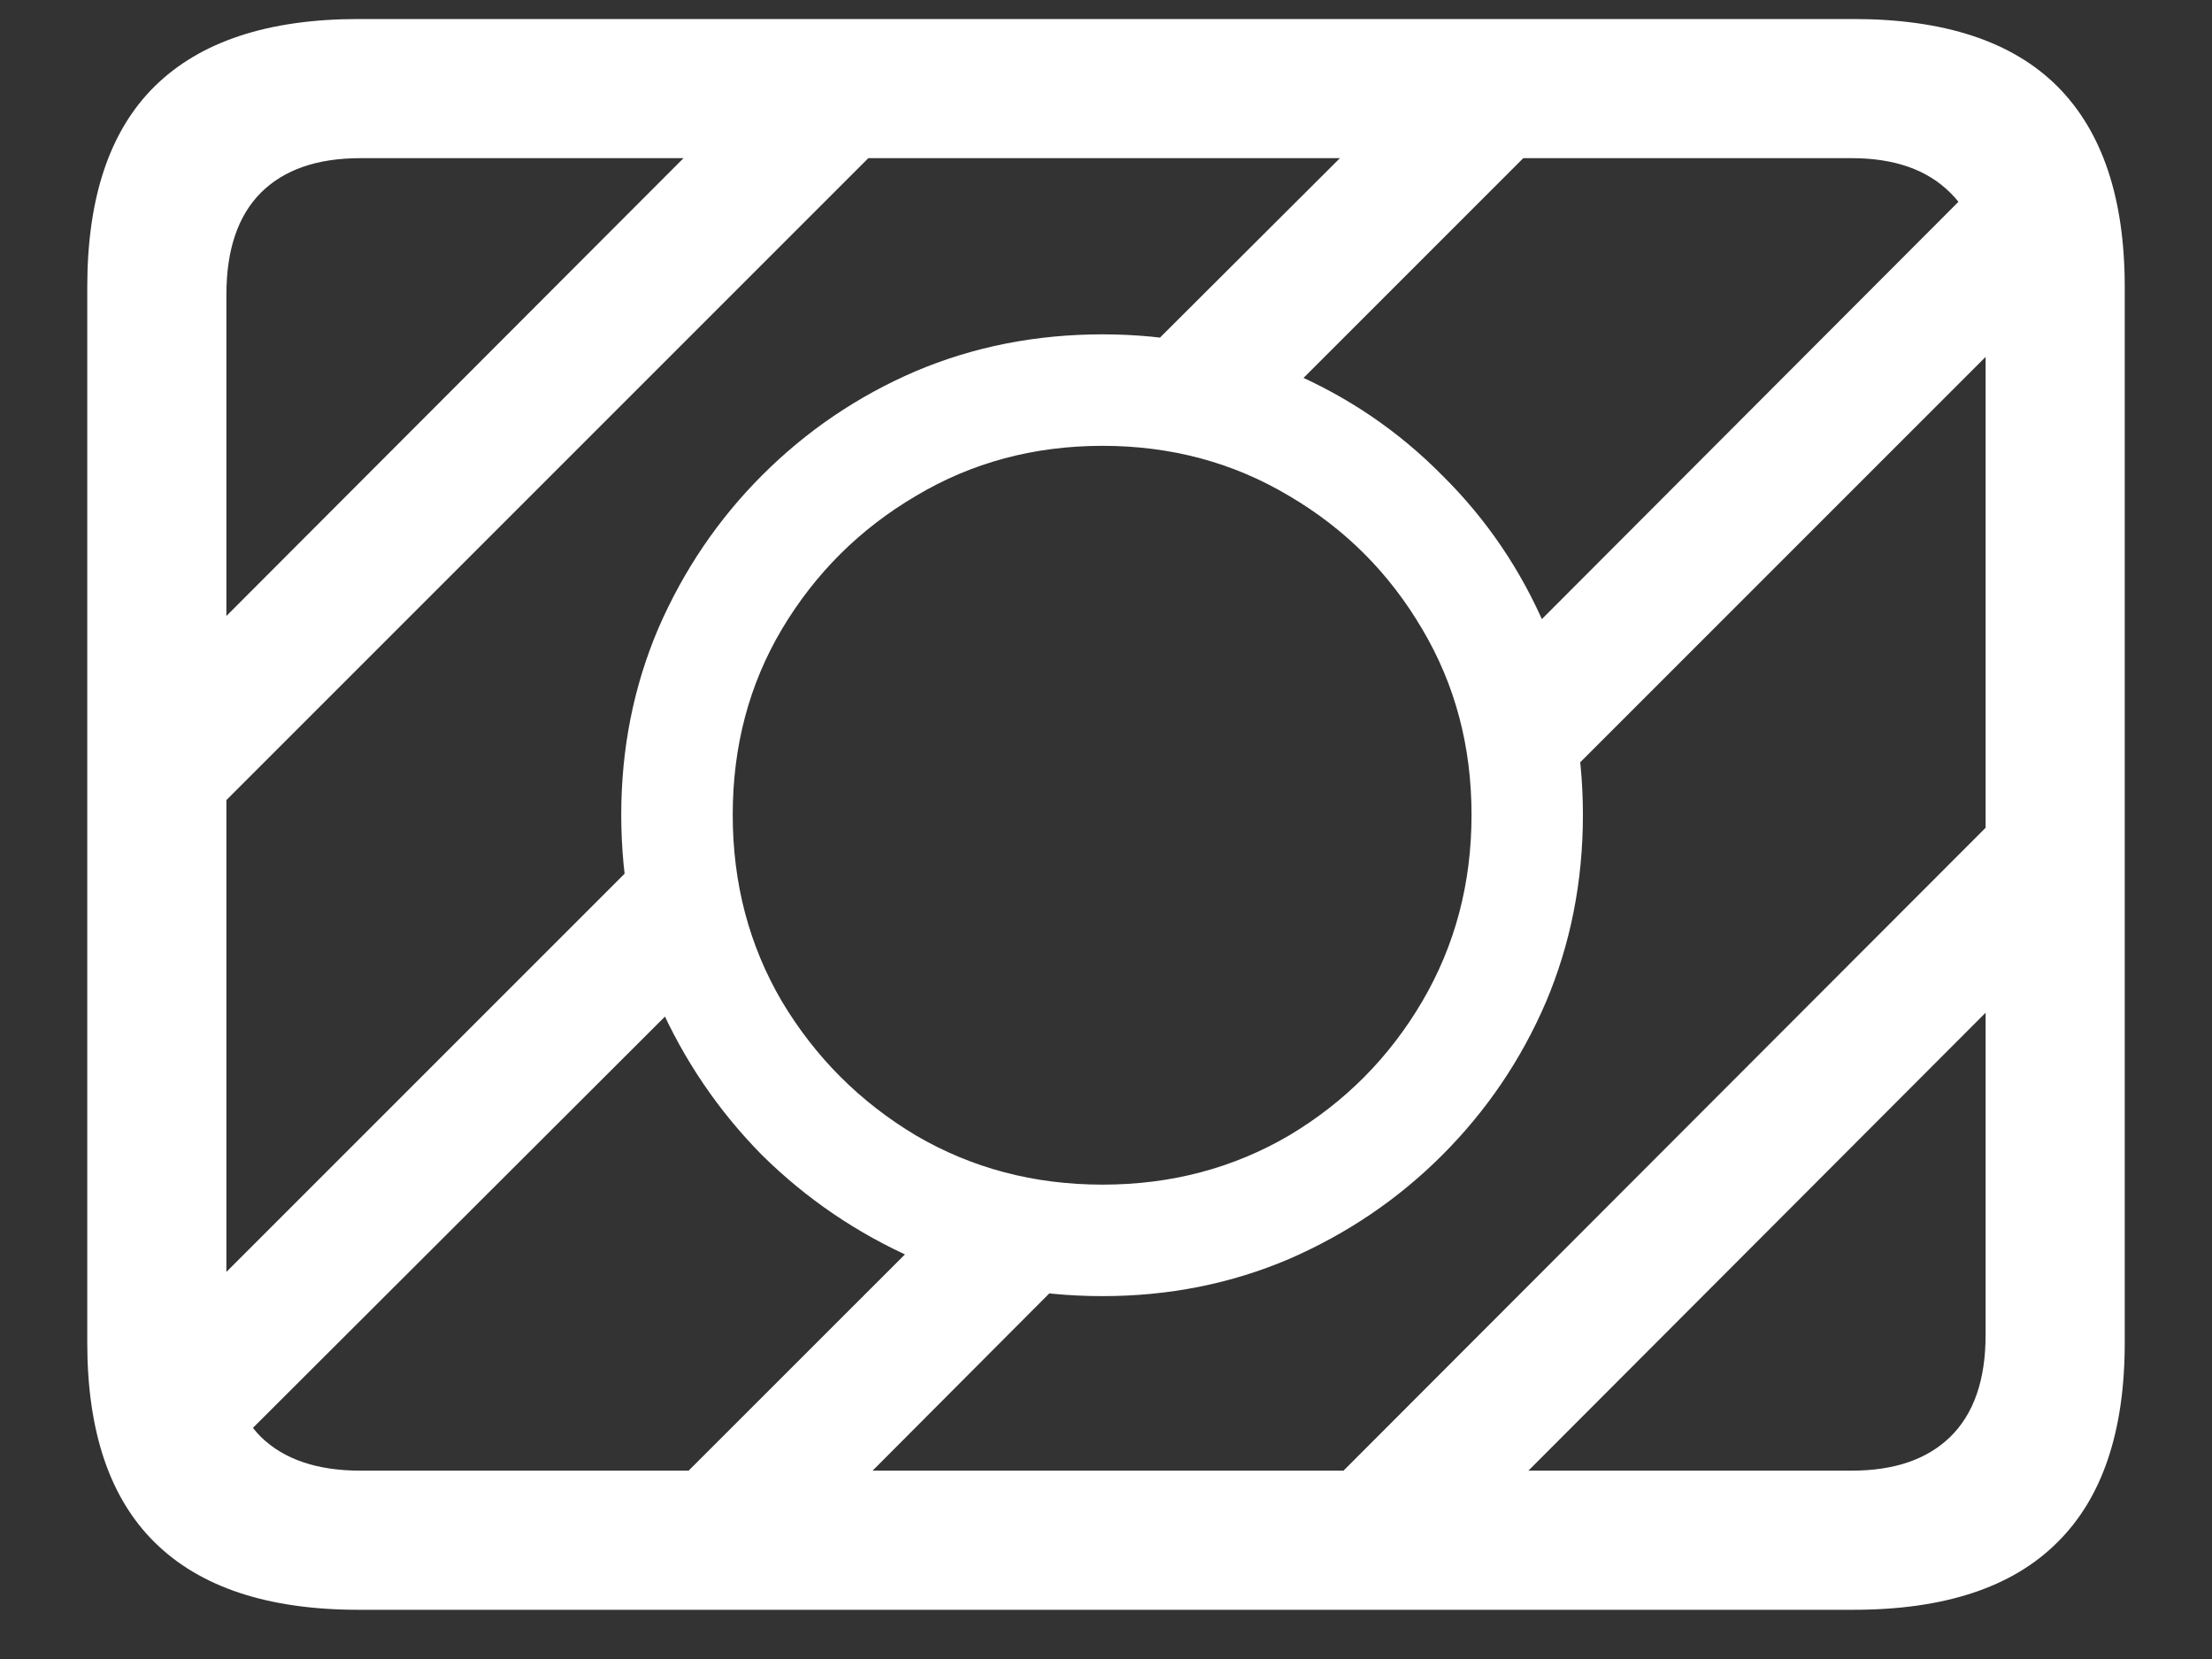 <svg width="20" height="15" viewBox="0 0 20 15" fill="none" xmlns="http://www.w3.org/2000/svg">
<rect x="0" y="0" width="20" height="15" fill="#333333" stroke="none"/>
<path d="M9.969 11.719C10.568 11.719 11.13 11.607 11.656 11.383C12.182 11.154 12.643 10.841 13.039 10.445C13.44 10.044 13.753 9.583 13.977 9.062C14.2 8.536 14.312 7.971 14.312 7.367C14.312 6.768 14.2 6.206 13.977 5.68C13.753 5.154 13.44 4.693 13.039 4.297C12.643 3.896 12.182 3.583 11.656 3.359C11.13 3.135 10.568 3.023 9.969 3.023C9.365 3.023 8.799 3.135 8.273 3.359C7.753 3.583 7.292 3.896 6.891 4.297C6.495 4.693 6.182 5.154 5.953 5.68C5.729 6.206 5.617 6.768 5.617 7.367C5.617 7.971 5.729 8.536 5.953 9.062C6.182 9.583 6.495 10.044 6.891 10.445C7.292 10.841 7.753 11.154 8.273 11.383C8.799 11.607 9.365 11.719 9.969 11.719ZM9.969 10.711C9.349 10.711 8.786 10.562 8.281 10.266C7.776 9.964 7.372 9.56 7.07 9.055C6.773 8.549 6.625 7.987 6.625 7.367C6.625 6.747 6.773 6.188 7.07 5.688C7.372 5.182 7.776 4.781 8.281 4.484C8.786 4.182 9.349 4.031 9.969 4.031C10.588 4.031 11.151 4.182 11.656 4.484C12.162 4.781 12.562 5.182 12.859 5.688C13.156 6.188 13.305 6.747 13.305 7.367C13.305 7.987 13.156 8.549 12.859 9.055C12.562 9.56 12.162 9.964 11.656 10.266C11.151 10.562 10.588 10.711 9.969 10.711ZM1.547 7.734L8.57 0.711H6.898L1.547 6.07V7.734ZM9.883 3.656H11.547L14.461 0.742L12.867 0.68L9.883 3.656ZM1.594 13.602L6.102 9.102V7.445L1.547 12L1.594 13.602ZM13.68 7.5L18.336 2.844L18.273 1.258L13.68 5.859V7.5ZM7.383 13.805L10.094 11.086H8.438L5.781 13.742L7.383 13.805ZM11.672 13.773H13.344L18.32 8.789V7.117L11.672 13.773ZM3.242 14.555H16.758C17.581 14.555 18.195 14.352 18.602 13.945C19.008 13.544 19.211 12.943 19.211 12.141V2.594C19.211 1.792 19.008 1.188 18.602 0.781C18.195 0.375 17.581 0.172 16.758 0.172H3.242C2.424 0.172 1.81 0.375 1.398 0.781C0.992 1.182 0.789 1.786 0.789 2.594V12.141C0.789 12.943 0.992 13.544 1.398 13.945C1.81 14.352 2.424 14.555 3.242 14.555ZM3.258 13.297C2.867 13.297 2.568 13.195 2.359 12.992C2.151 12.784 2.047 12.477 2.047 12.07V2.664C2.047 2.258 2.151 1.951 2.359 1.742C2.568 1.534 2.867 1.43 3.258 1.43H16.742C17.128 1.43 17.424 1.534 17.633 1.742C17.846 1.951 17.953 2.258 17.953 2.664V12.07C17.953 12.477 17.846 12.784 17.633 12.992C17.424 13.195 17.128 13.297 16.742 13.297H3.258Z" fill="white"/>
</svg>
